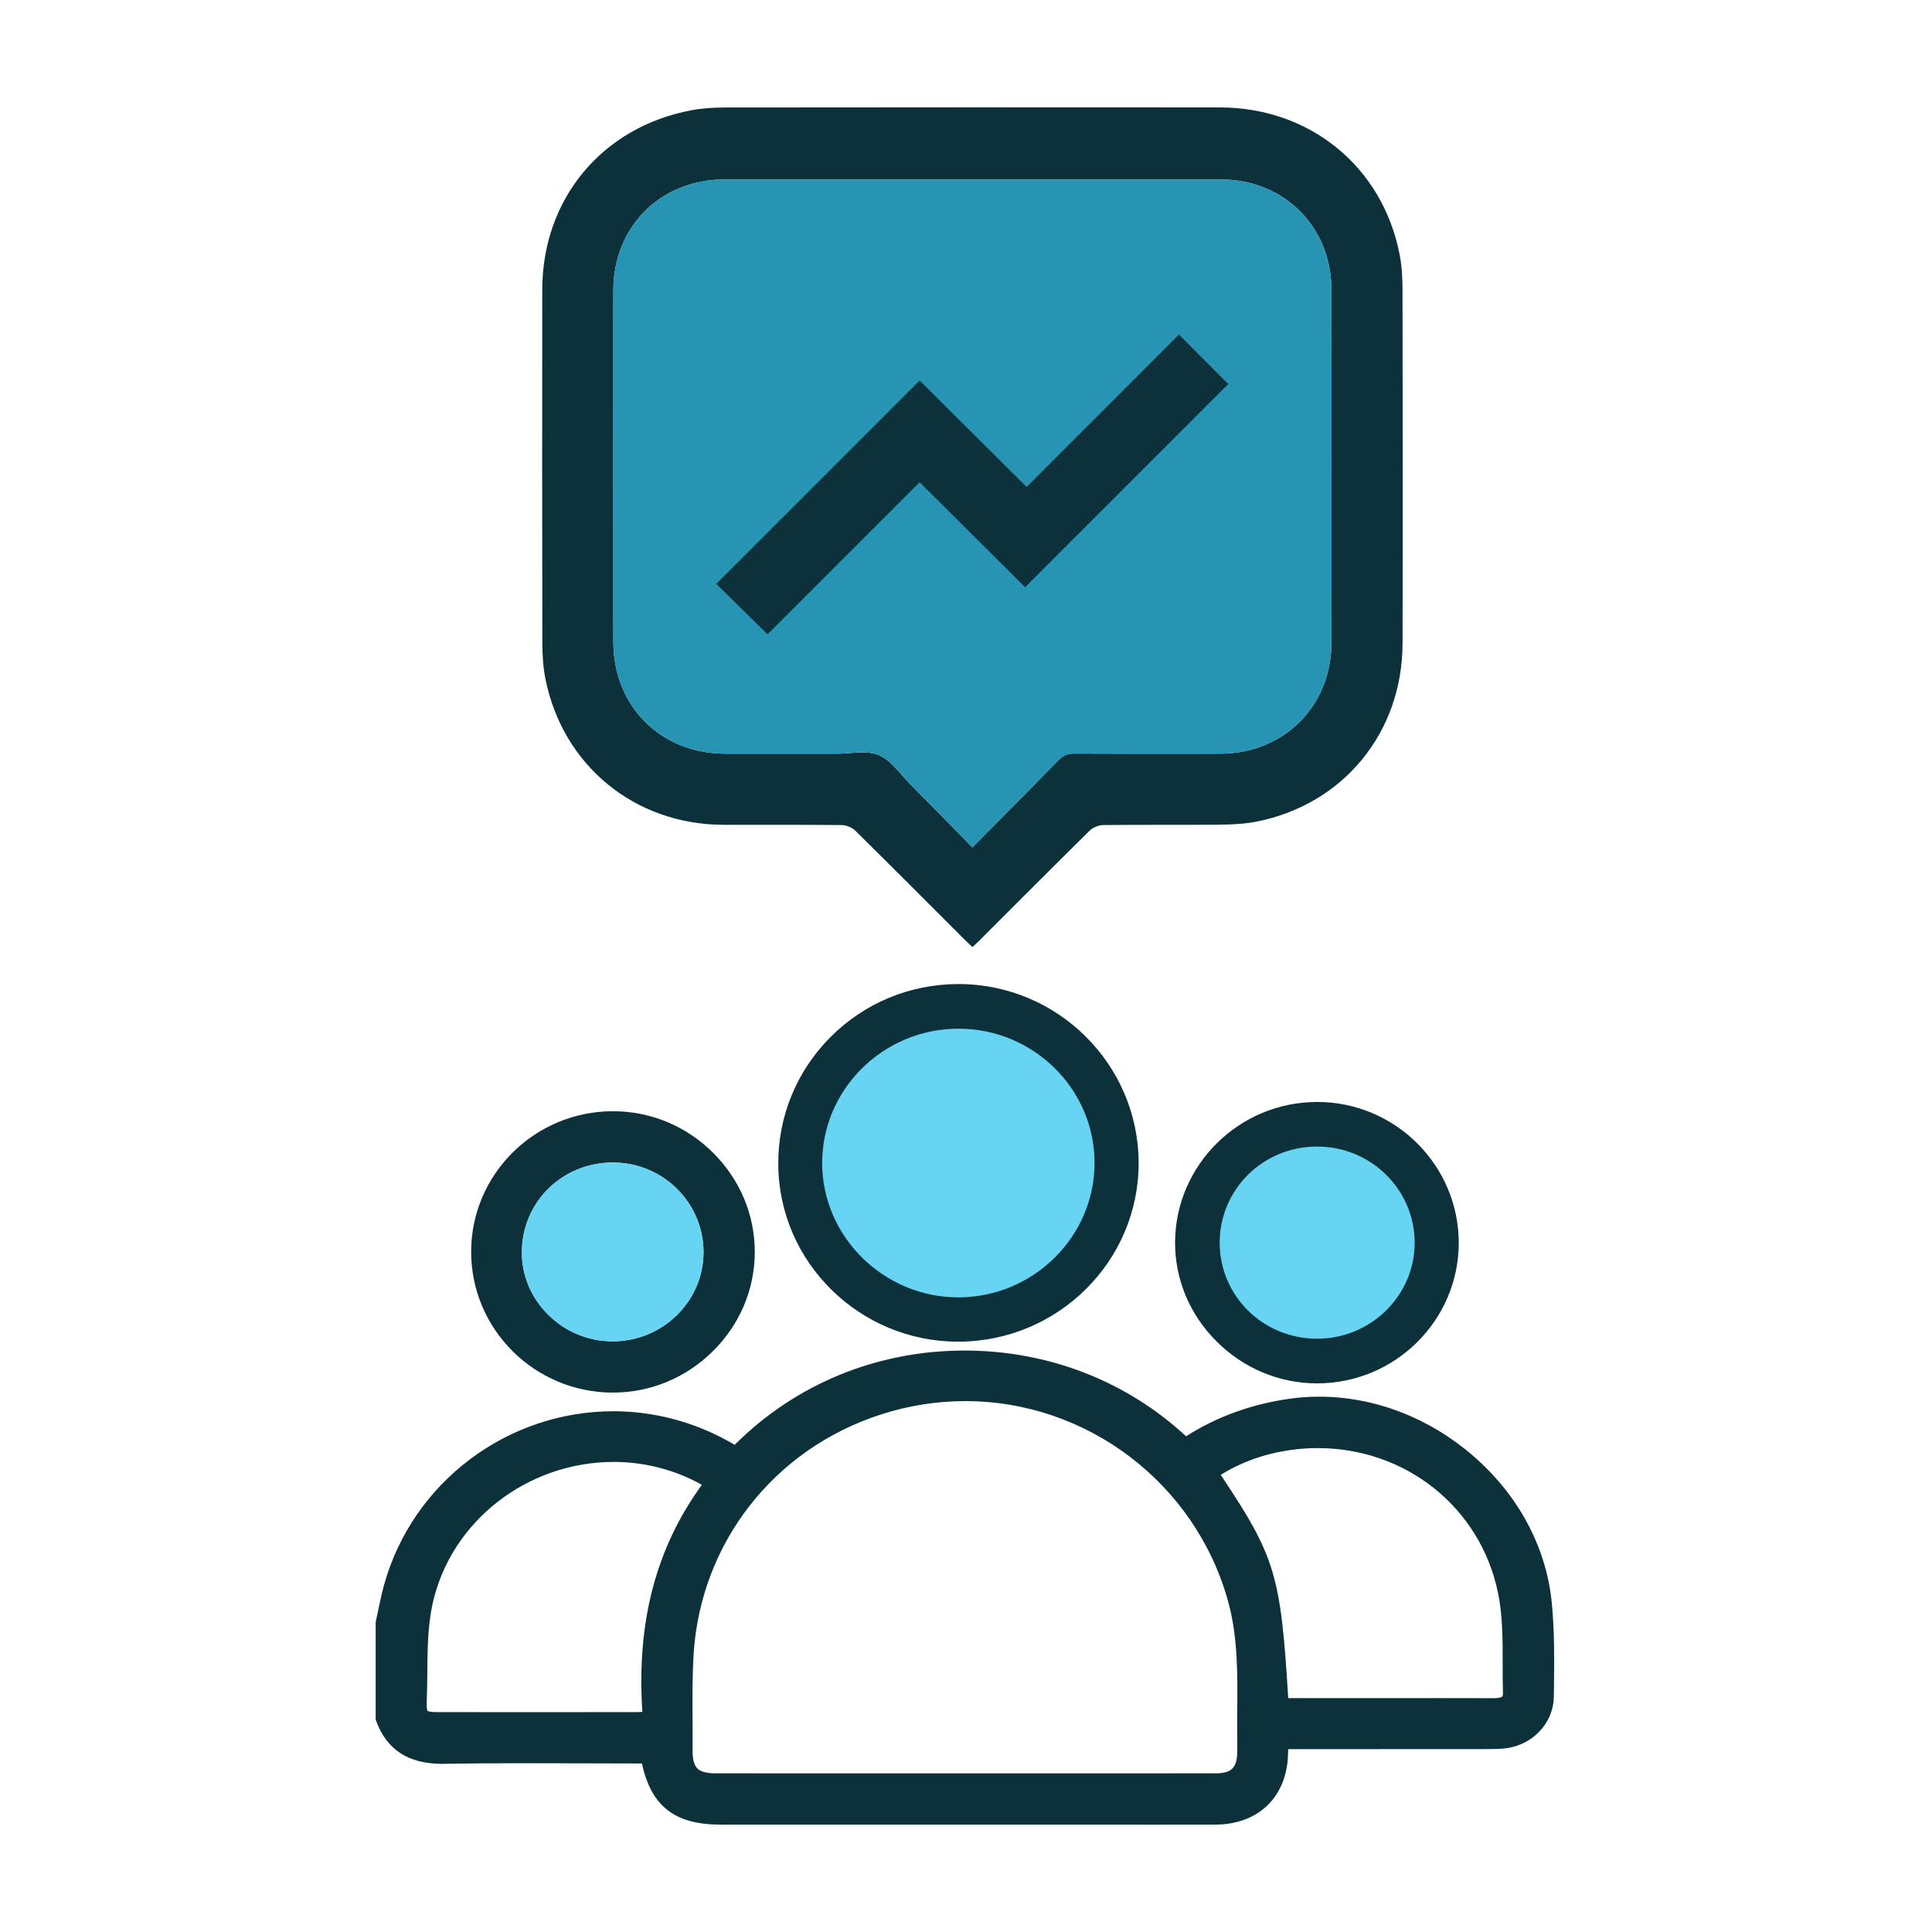 <svg width="72" height="72" viewBox="0 0 72 72" fill="none" xmlns="http://www.w3.org/2000/svg">
<g id="analytic-group">
<g id="Group 1171275101">
<g id="Group">
<g id="Vector">
<path d="M36.241 35.294C36.139 35.199 36.051 35.12 35.968 35.037C34.606 33.676 33.248 32.31 31.877 30.959C31.754 30.838 31.541 30.75 31.37 30.748C29.893 30.732 28.416 30.745 26.939 30.738C23.642 30.721 20.964 28.52 20.324 25.286C20.238 24.85 20.213 24.396 20.212 23.95C20.204 19.562 20.202 15.175 20.209 10.787C20.215 7.405 22.445 4.729 25.776 4.107C26.182 4.031 26.603 4.006 27.016 4.006C33.165 4 39.313 3.997 45.463 4.003C48.823 4.007 51.523 6.216 52.159 9.482C52.242 9.908 52.267 10.351 52.267 10.786C52.275 15.185 52.28 19.583 52.269 23.981C52.261 27.295 50.073 29.969 46.844 30.616C46.398 30.705 45.932 30.728 45.475 30.733C44.02 30.747 42.565 30.732 41.11 30.748C40.938 30.75 40.726 30.839 40.604 30.96C39.232 32.312 37.874 33.677 36.512 35.038C36.429 35.121 36.341 35.2 36.241 35.294ZM36.239 31.579C37.35 30.456 38.407 29.394 39.453 28.322C39.619 28.154 39.784 28.081 40.023 28.083C41.839 28.093 43.656 28.09 45.471 28.088C47.847 28.084 49.618 26.319 49.62 23.937C49.624 19.561 49.626 15.185 49.619 10.809C49.616 8.442 47.848 6.687 45.485 6.687C39.326 6.686 33.167 6.686 27.007 6.687C24.622 6.687 22.86 8.441 22.858 10.827C22.854 15.192 22.854 19.557 22.858 23.922C22.86 26.321 24.627 28.084 27.025 28.087C28.414 28.089 29.803 28.086 31.193 28.088C31.717 28.089 32.303 27.951 32.75 28.14C33.209 28.332 33.54 28.839 33.916 29.218C34.679 29.986 35.434 30.76 36.239 31.579Z" fill="#0D313B"/>
<path d="M36.239 31.579C37.35 30.456 38.407 29.394 39.453 28.322C39.619 28.154 39.784 28.081 40.023 28.083C41.839 28.093 43.656 28.09 45.471 28.088C47.847 28.084 49.618 26.319 49.62 23.937C49.624 19.561 49.626 15.185 49.619 10.809C49.616 8.442 47.848 6.687 45.485 6.687C39.326 6.686 33.167 6.686 27.007 6.687C24.622 6.687 22.86 8.441 22.858 10.827C22.854 15.192 22.854 19.557 22.858 23.922C22.86 26.321 24.627 28.084 27.025 28.087C28.414 28.089 29.803 28.086 31.193 28.088C31.717 28.089 32.303 27.951 32.75 28.14C33.209 28.332 33.54 28.839 33.916 29.218C34.679 29.986 35.434 30.76 36.239 31.579Z" fill="#2894B4"/>
</g>
<path id="Vector_2" d="M34.274 14.182C35.593 15.494 36.917 16.813 38.259 18.149C40.157 16.25 42.057 14.349 43.936 12.469C44.572 13.107 45.187 13.723 45.774 14.313C43.271 16.816 40.739 19.349 38.203 21.884C36.912 20.599 35.587 19.279 34.272 17.971C32.366 19.876 30.467 21.776 28.604 23.639C27.93 22.975 27.304 22.36 26.695 21.76C29.191 19.263 31.72 16.735 34.274 14.182Z" fill="#0D313B"/>
</g>
<g id="Group_2">
<path id="Vector_3" d="M39.61 67.998H26.847C25.151 67.998 24.266 67.314 23.923 65.719H23.678C22.986 65.719 22.296 65.716 21.604 65.714C20.913 65.712 20.223 65.71 19.532 65.71C18.376 65.71 17.432 65.717 16.559 65.732C16.531 65.733 16.503 65.733 16.475 65.733C15.214 65.733 14.409 65.207 14.015 64.125L14 64.084V60.451L14.006 60.425C14.038 60.283 14.067 60.14 14.097 59.999C14.161 59.69 14.228 59.372 14.314 59.061C15.373 55.253 18.889 52.593 22.863 52.593C24.325 52.593 25.782 52.967 27.076 53.673C27.179 53.73 27.281 53.786 27.382 53.843C29.648 51.577 32.682 50.331 35.947 50.331C39.055 50.331 41.978 51.464 44.202 53.526C45.343 52.797 46.641 52.326 48.063 52.127C48.423 52.076 48.792 52.05 49.159 52.05C51.227 52.05 53.273 52.839 54.918 54.271C56.585 55.721 57.618 57.649 57.827 59.698C57.937 60.787 57.923 61.9 57.91 62.976L57.906 63.239C57.895 64.188 57.144 65.009 56.158 65.148C55.94 65.179 55.719 65.183 55.532 65.183C54.135 65.184 52.737 65.185 51.339 65.185H48.009C48.006 65.236 48.003 65.284 48.002 65.331C47.978 66.946 46.914 67.993 45.293 67.998C44.528 68 43.763 68 42.998 68C42.433 67.999 40.175 67.998 39.61 67.998ZM40.972 66.088C42.413 66.088 43.853 66.088 45.293 66.087C45.896 66.087 46.102 65.882 46.109 65.278C46.112 65.057 46.109 64.831 46.108 64.613C46.106 64.412 46.103 64.211 46.105 64.01L46.108 63.745C46.121 62.392 46.134 60.992 45.763 59.66C44.542 55.276 40.516 52.215 35.974 52.215C34.91 52.215 33.85 52.383 32.823 52.715C28.837 54.002 26.099 57.515 25.848 61.666C25.799 62.472 25.805 63.298 25.809 64.097C25.811 64.462 25.813 64.839 25.81 65.21C25.807 65.558 25.863 65.779 25.987 65.904C26.111 66.029 26.331 66.087 26.682 66.087C28.047 66.087 29.412 66.088 30.777 66.088H35.966H40.972ZM22.876 54.482C19.64 54.482 16.8 56.702 16.123 59.76C15.941 60.583 15.932 61.474 15.924 62.335C15.921 62.678 15.918 63.034 15.904 63.381C15.892 63.681 15.922 63.745 15.935 63.76C15.951 63.777 16.027 63.806 16.342 63.806C17.383 63.806 18.424 63.807 19.465 63.807C20.883 63.807 22.301 63.807 23.72 63.806C23.788 63.806 23.857 63.802 23.939 63.797C23.717 60.467 24.442 57.694 26.155 55.337C26.129 55.321 26.106 55.306 26.082 55.293C25.105 54.763 23.996 54.482 22.876 54.482ZM53.797 63.284C54.422 63.284 55.048 63.285 55.673 63.287C55.89 63.287 55.959 63.247 55.982 63.224C56.008 63.197 56.012 63.141 56.011 63.099C55.999 62.735 56 62.365 56 62.006C56.001 61.117 56.002 60.199 55.824 59.346C55.162 56.178 52.398 53.966 49.103 53.966C48.763 53.966 48.42 53.99 48.082 54.039C47.126 54.177 46.257 54.488 45.493 54.964C47.53 58.016 47.729 58.692 48.008 63.284C49.058 63.285 50.108 63.285 51.157 63.285L53.797 63.284Z" fill="#0D313B"/>
<path id="Vector_4" d="M14.248 60.477C14.349 60.027 14.429 59.57 14.553 59.126C16.03 53.814 22.116 51.247 26.957 53.89C27.116 53.976 27.275 54.065 27.426 54.149C31.986 49.445 39.578 49.435 44.173 53.839C45.361 53.043 46.672 52.571 48.096 52.372C52.584 51.741 57.122 55.226 57.578 59.723C57.696 60.885 57.671 62.065 57.657 63.236C57.647 64.083 56.964 64.783 56.122 64.902C55.927 64.93 55.728 64.934 55.531 64.935C53.127 64.937 50.725 64.937 48.322 64.937C48.154 64.937 47.985 64.937 47.778 64.937C47.768 65.085 47.754 65.207 47.752 65.327C47.73 66.813 46.788 67.745 45.29 67.75C43.396 67.755 41.502 67.751 39.608 67.751C35.353 67.751 31.1 67.751 26.845 67.751C25.21 67.751 24.415 67.096 24.125 65.472C23.98 65.472 23.828 65.472 23.676 65.472C21.302 65.472 18.927 65.444 16.552 65.484C15.43 65.503 14.64 65.122 14.246 64.04C14.248 62.852 14.248 61.664 14.248 60.477ZM35.966 66.336C39.075 66.336 42.184 66.337 45.293 66.335C46.034 66.335 46.348 66.023 46.358 65.281C46.364 64.858 46.351 64.434 46.354 64.012C46.366 62.529 46.407 61.046 46.002 59.593C44.41 53.878 38.404 50.652 32.747 52.478C28.673 53.794 25.859 57.38 25.601 61.651C25.529 62.832 25.571 64.022 25.562 65.207C25.556 66.027 25.86 66.335 26.683 66.335C29.776 66.336 32.871 66.336 35.966 66.336ZM47.772 63.513C47.863 63.52 47.931 63.532 47.999 63.532C49.186 63.533 50.373 63.533 51.56 63.533C52.931 63.533 54.301 63.53 55.672 63.535C55.991 63.535 56.27 63.462 56.259 63.091C56.22 61.823 56.324 60.52 56.067 59.296C55.298 55.617 51.774 53.256 48.046 53.793C47.003 53.944 46.027 54.294 45.147 54.892C47.329 58.148 47.481 58.643 47.772 63.513ZM26.508 55.276C26.384 55.195 26.296 55.128 26.2 55.075C22.142 52.873 16.879 55.197 15.88 59.706C15.618 60.887 15.705 62.147 15.656 63.372C15.631 63.972 15.736 64.055 16.341 64.055C18.8 64.055 21.26 64.055 23.72 64.054C23.856 64.054 23.994 64.04 24.205 64.029C23.947 60.836 24.535 57.875 26.508 55.276Z" fill="#0D313B"/>
<path id="Vector_5" d="M35.703 50C32.032 50 29.026 47.039 29.004 43.398C28.992 41.614 29.678 39.934 30.934 38.665C32.2 37.387 33.892 36.679 35.701 36.673H35.725C39.409 36.673 42.418 39.656 42.434 43.322C42.449 46.987 39.444 49.984 35.735 50H35.703ZM35.719 38.584C33.057 38.584 30.89 40.716 30.889 43.337C30.888 44.598 31.392 45.791 32.309 46.696C33.226 47.602 34.435 48.101 35.715 48.101C38.377 48.1 40.543 45.965 40.544 43.342C40.544 42.075 40.042 40.882 39.13 39.982C38.217 39.08 37.006 38.584 35.719 38.584V38.336V38.584Z" fill="#0D313B"/>
<g id="Vector_6">
<path d="M35.732 49.751C32.19 49.767 29.273 46.908 29.252 43.396C29.23 39.83 32.114 36.934 35.701 36.921C39.261 36.909 42.169 39.779 42.184 43.322C42.198 46.855 39.309 49.736 35.732 49.751ZM35.715 48.349C38.503 48.348 40.79 46.092 40.791 43.341C40.792 40.585 38.514 38.336 35.719 38.336C32.928 38.336 30.641 40.587 30.64 43.338C30.637 46.083 32.934 48.35 35.715 48.349Z" fill="#0D313B"/>
<path d="M35.715 48.349C38.503 48.348 40.79 46.092 40.791 43.341C40.792 40.585 38.514 38.336 35.719 38.336C32.928 38.336 30.641 40.587 30.64 43.338C30.637 46.083 32.934 48.35 35.715 48.349Z" fill="#68D4F4"/>
</g>
<path id="Vector_7" d="M49.065 51.554C47.666 51.548 46.342 50.994 45.339 49.992C44.335 48.99 43.785 47.675 43.792 46.29C43.807 43.411 46.181 41.067 49.086 41.067H49.101C52.007 41.075 54.367 43.435 54.363 46.326C54.358 49.209 51.991 51.554 49.087 51.554H49.065ZM49.079 42.976C47.216 42.978 45.701 44.475 45.702 46.313C45.703 48.148 47.221 49.642 49.086 49.642C50.001 49.642 50.859 49.285 51.504 48.639C52.131 48.01 52.475 47.181 52.472 46.305C52.466 44.469 50.946 42.976 49.084 42.976V42.728L49.079 42.976Z" fill="#0D313B"/>
<g id="Vector_8">
<path d="M54.114 46.326C54.11 49.065 51.827 51.318 49.065 51.306C46.308 51.295 44.026 49.018 44.04 46.292C44.054 43.554 46.337 41.309 49.099 41.316C51.868 41.324 54.12 43.573 54.114 46.326ZM49.087 49.89C51.091 49.889 52.727 48.276 52.721 46.305C52.714 44.325 51.086 42.725 49.079 42.729C47.065 42.731 45.453 44.327 45.454 46.314C45.454 48.297 47.073 49.89 49.087 49.89Z" fill="#0D313B"/>
<path d="M49.087 49.89C51.091 49.889 52.727 48.276 52.721 46.305C52.714 44.325 51.086 42.725 49.079 42.729C47.065 42.731 45.453 44.327 45.454 46.314C45.454 48.297 47.073 49.89 49.087 49.89Z" fill="#68D4F4"/>
</g>
<g id="Vector_9">
<path d="M22.833 51.898C19.923 51.894 17.558 49.539 17.558 46.649C17.56 43.761 19.931 41.412 22.843 41.412C24.253 41.412 25.583 41.967 26.589 42.975C27.583 43.971 28.13 45.28 28.128 46.66C28.127 48.048 27.573 49.36 26.567 50.356C25.562 51.35 24.238 51.898 22.84 51.898H22.833ZM22.845 43.323C20.966 43.323 19.474 44.776 19.448 46.632C19.436 47.499 19.773 48.326 20.395 48.961C21.037 49.617 21.896 49.981 22.813 49.987H22.835C24.692 49.987 26.209 48.504 26.218 46.681C26.227 44.84 24.722 43.334 22.864 43.324L22.845 43.323Z" fill="#0D313B"/>
<path d="M22.845 43.323C20.966 43.323 19.474 44.776 19.448 46.632C19.436 47.499 19.773 48.326 20.395 48.961C21.037 49.617 21.896 49.981 22.813 49.987H22.835C24.692 49.987 26.209 48.504 26.218 46.681C26.227 44.84 24.722 43.334 22.864 43.324L22.845 43.323Z" fill="#68D4F4"/>
</g>
<path id="Vector_10" d="M17.806 46.649C17.808 43.903 20.073 41.66 22.843 41.66C25.602 41.66 27.883 43.924 27.88 46.66C27.876 49.394 25.591 51.654 22.832 51.65C20.065 51.646 17.804 49.397 17.806 46.649ZM22.811 50.235C24.826 50.247 26.457 48.662 26.467 46.681C26.477 44.688 24.876 43.086 22.865 43.075C20.854 43.065 19.227 44.641 19.2 46.628C19.174 48.588 20.809 50.222 22.811 50.235Z" fill="#0D313B"/>
</g>
</g>
</g>
</svg>
